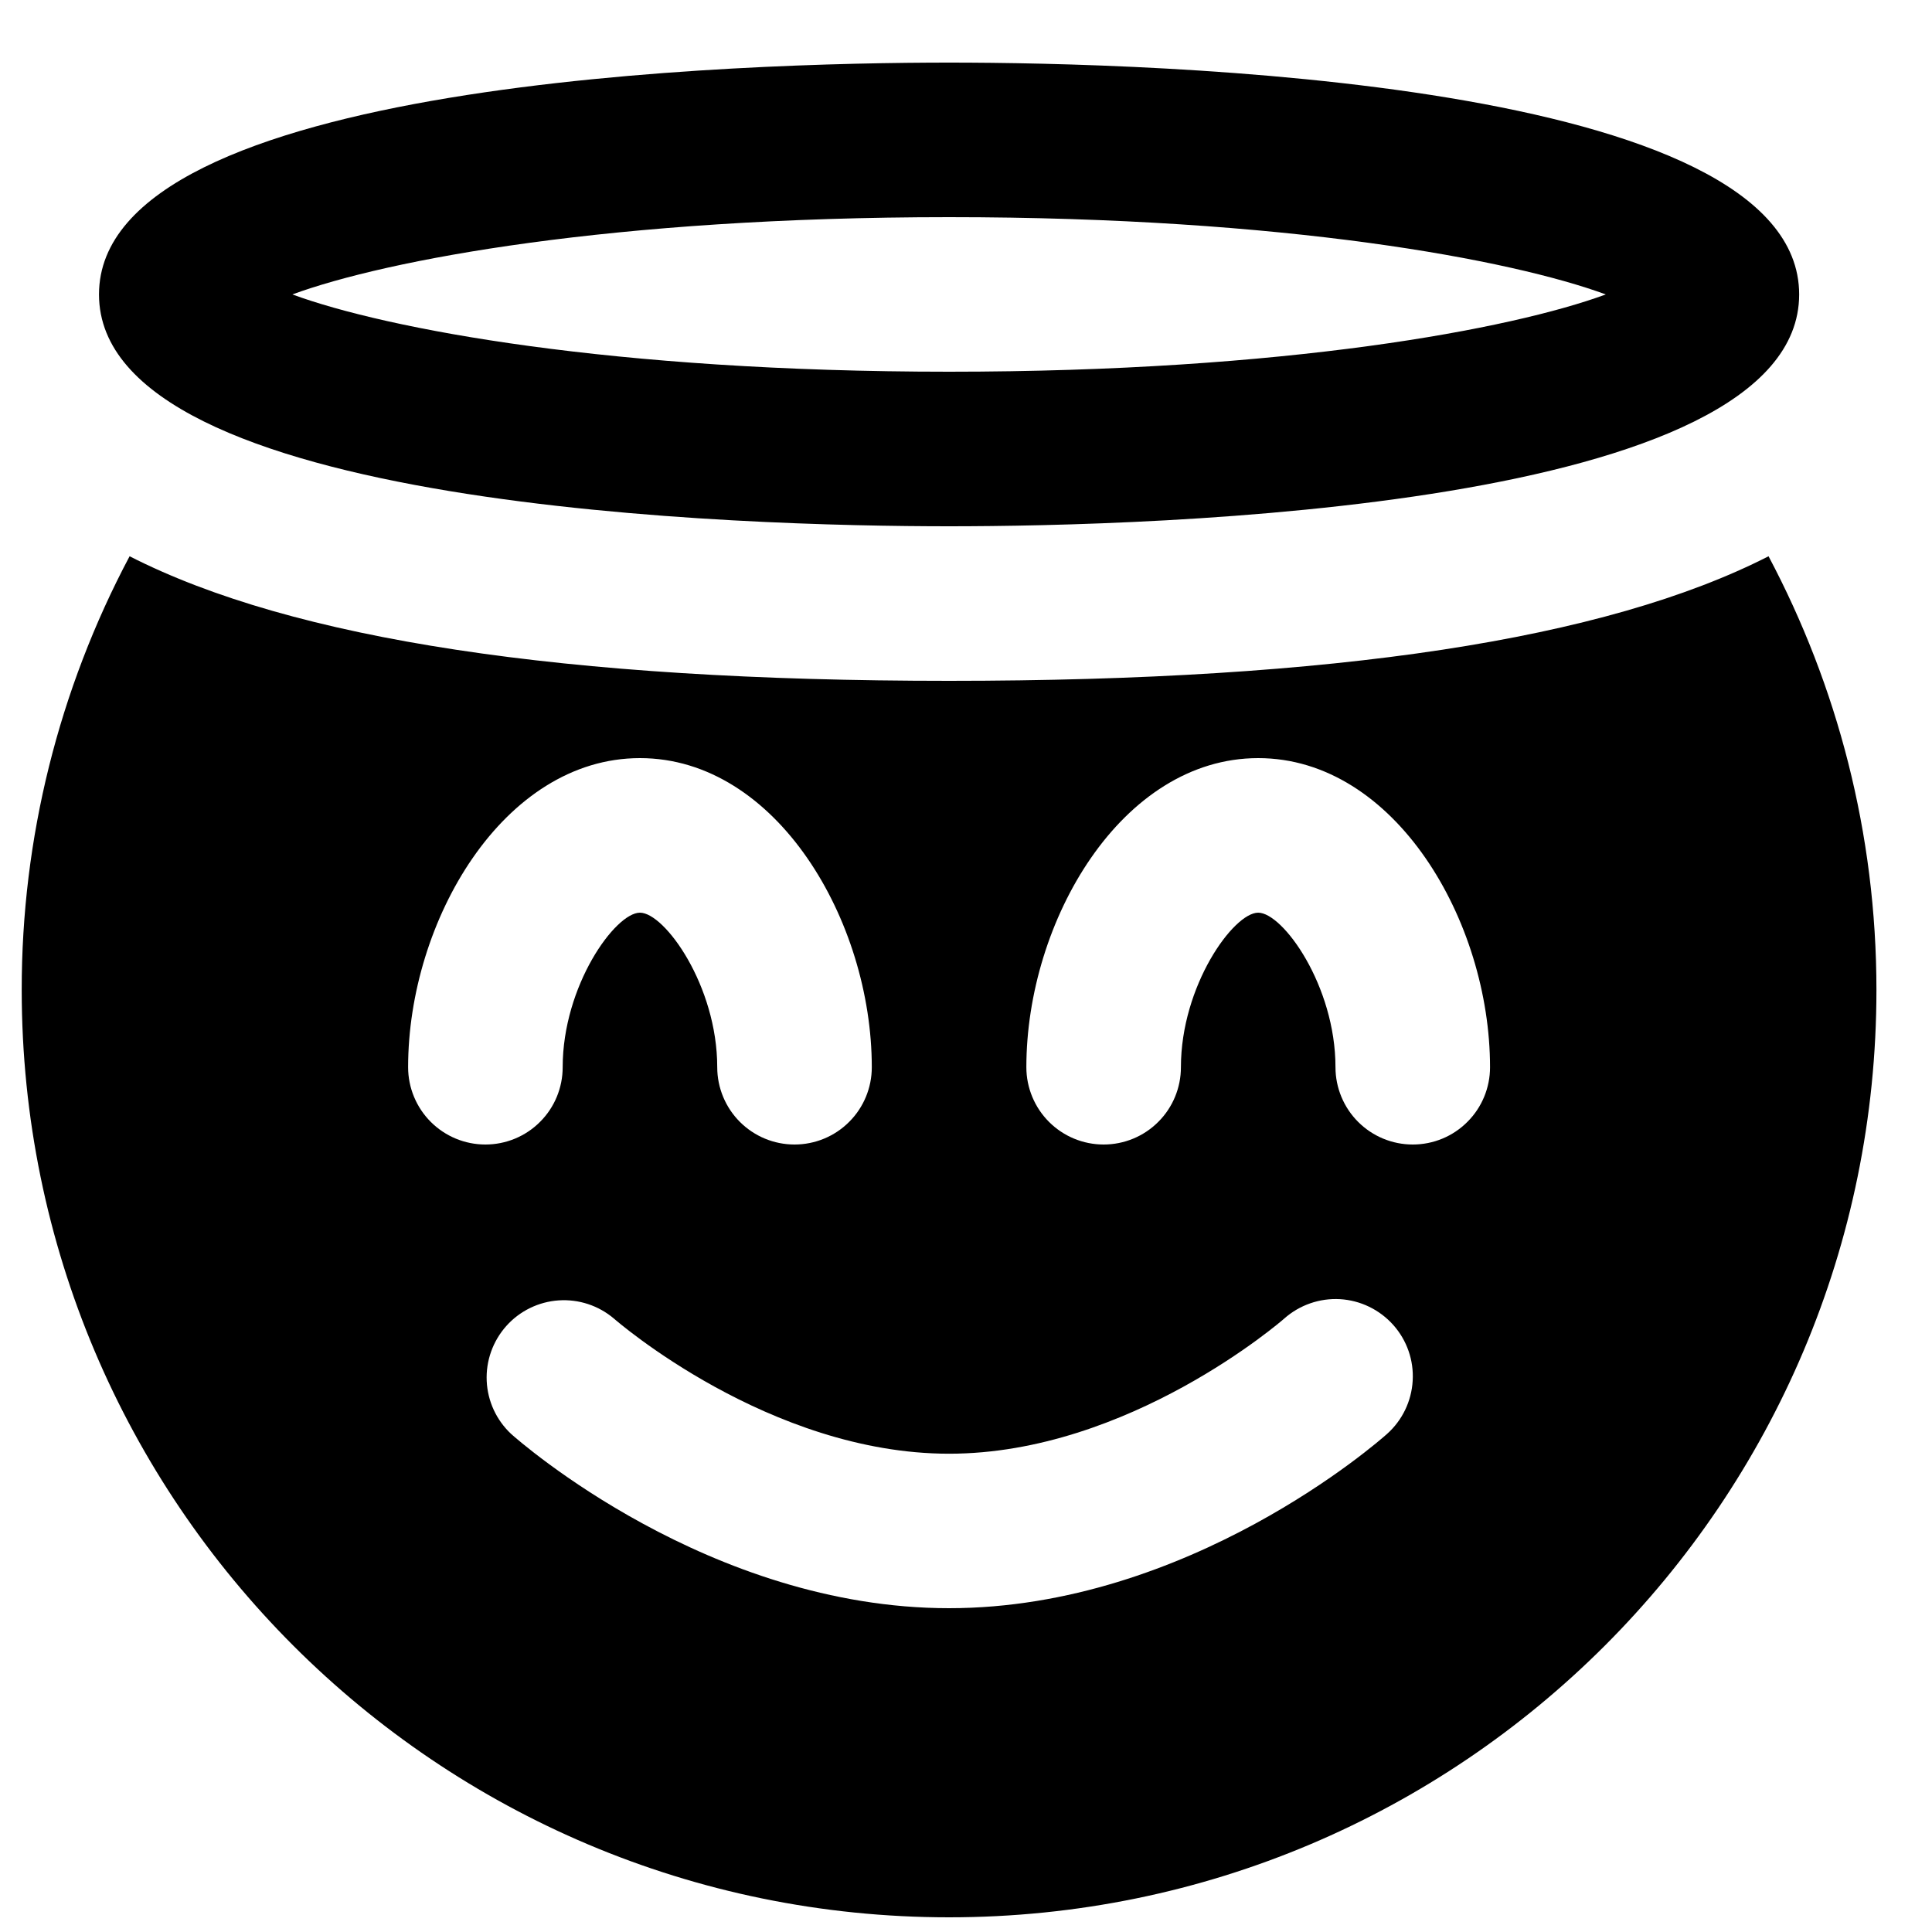 <svg width="25" height="25" viewBox="0 0 25 25" fill="currentColor" xmlns="http://www.w3.org/2000/svg">
<path d="M22.885 7.198C20.774 8.276 17.262 8.81 12.281 8.81C7.3 8.81 3.788 8.275 1.677 7.198C0.759 8.926 0.279 10.853 0.281 12.81C0.281 19.437 5.654 24.81 12.281 24.81C18.908 24.81 24.281 19.437 24.281 12.81C24.281 10.781 23.773 8.873 22.885 7.198ZM5.281 13.81C5.281 11.918 6.513 9.81 8.281 9.81C10.049 9.81 11.281 11.918 11.281 13.81C11.281 14.075 11.176 14.33 10.988 14.517C10.801 14.705 10.546 14.81 10.281 14.81C10.016 14.81 9.762 14.705 9.574 14.517C9.387 14.33 9.281 14.075 9.281 13.81C9.281 12.756 8.601 11.81 8.281 11.81C7.961 11.81 7.281 12.756 7.281 13.81C7.281 14.075 7.176 14.33 6.988 14.517C6.801 14.705 6.546 14.81 6.281 14.81C6.016 14.81 5.762 14.705 5.574 14.517C5.387 14.33 5.281 14.075 5.281 13.81ZM17.947 18.556C17.844 18.648 15.388 20.81 12.281 20.81C9.174 20.81 6.718 18.648 6.615 18.556C6.424 18.378 6.31 18.132 6.298 17.871C6.286 17.61 6.377 17.355 6.55 17.16C6.724 16.964 6.968 16.845 7.228 16.827C7.489 16.809 7.746 16.894 7.945 17.063C7.97 17.085 9.953 18.811 12.281 18.811C14.609 18.811 16.597 17.081 16.617 17.063C16.815 16.887 17.075 16.796 17.34 16.811C17.605 16.827 17.852 16.947 18.029 17.145C18.205 17.343 18.296 17.602 18.28 17.867C18.265 18.132 18.145 18.38 17.947 18.556ZM18.281 14.81C18.016 14.81 17.762 14.705 17.574 14.517C17.387 14.33 17.281 14.075 17.281 13.81C17.281 12.756 16.601 11.81 16.281 11.81C15.961 11.81 15.281 12.756 15.281 13.81C15.281 14.075 15.176 14.33 14.988 14.517C14.801 14.705 14.546 14.81 14.281 14.81C14.016 14.81 13.762 14.705 13.574 14.517C13.387 14.33 13.281 14.075 13.281 13.81C13.281 11.918 14.513 9.81 16.281 9.81C18.049 9.81 19.281 11.918 19.281 13.81C19.281 14.075 19.176 14.33 18.988 14.517C18.801 14.705 18.547 14.81 18.281 14.81ZM12.281 6.81C9.701 6.81 1.281 6.594 1.281 3.81C1.281 1.026 9.701 0.81 12.281 0.81C14.861 0.81 23.281 1.026 23.281 3.81C23.281 6.594 14.861 6.81 12.281 6.81ZM3.783 3.81C5.005 4.259 7.922 4.81 12.281 4.81C16.64 4.81 19.557 4.259 20.779 3.81C19.557 3.361 16.64 2.81 12.281 2.81C7.922 2.81 5.005 3.361 3.783 3.81Z" fill="currentColor"/>
</svg>
